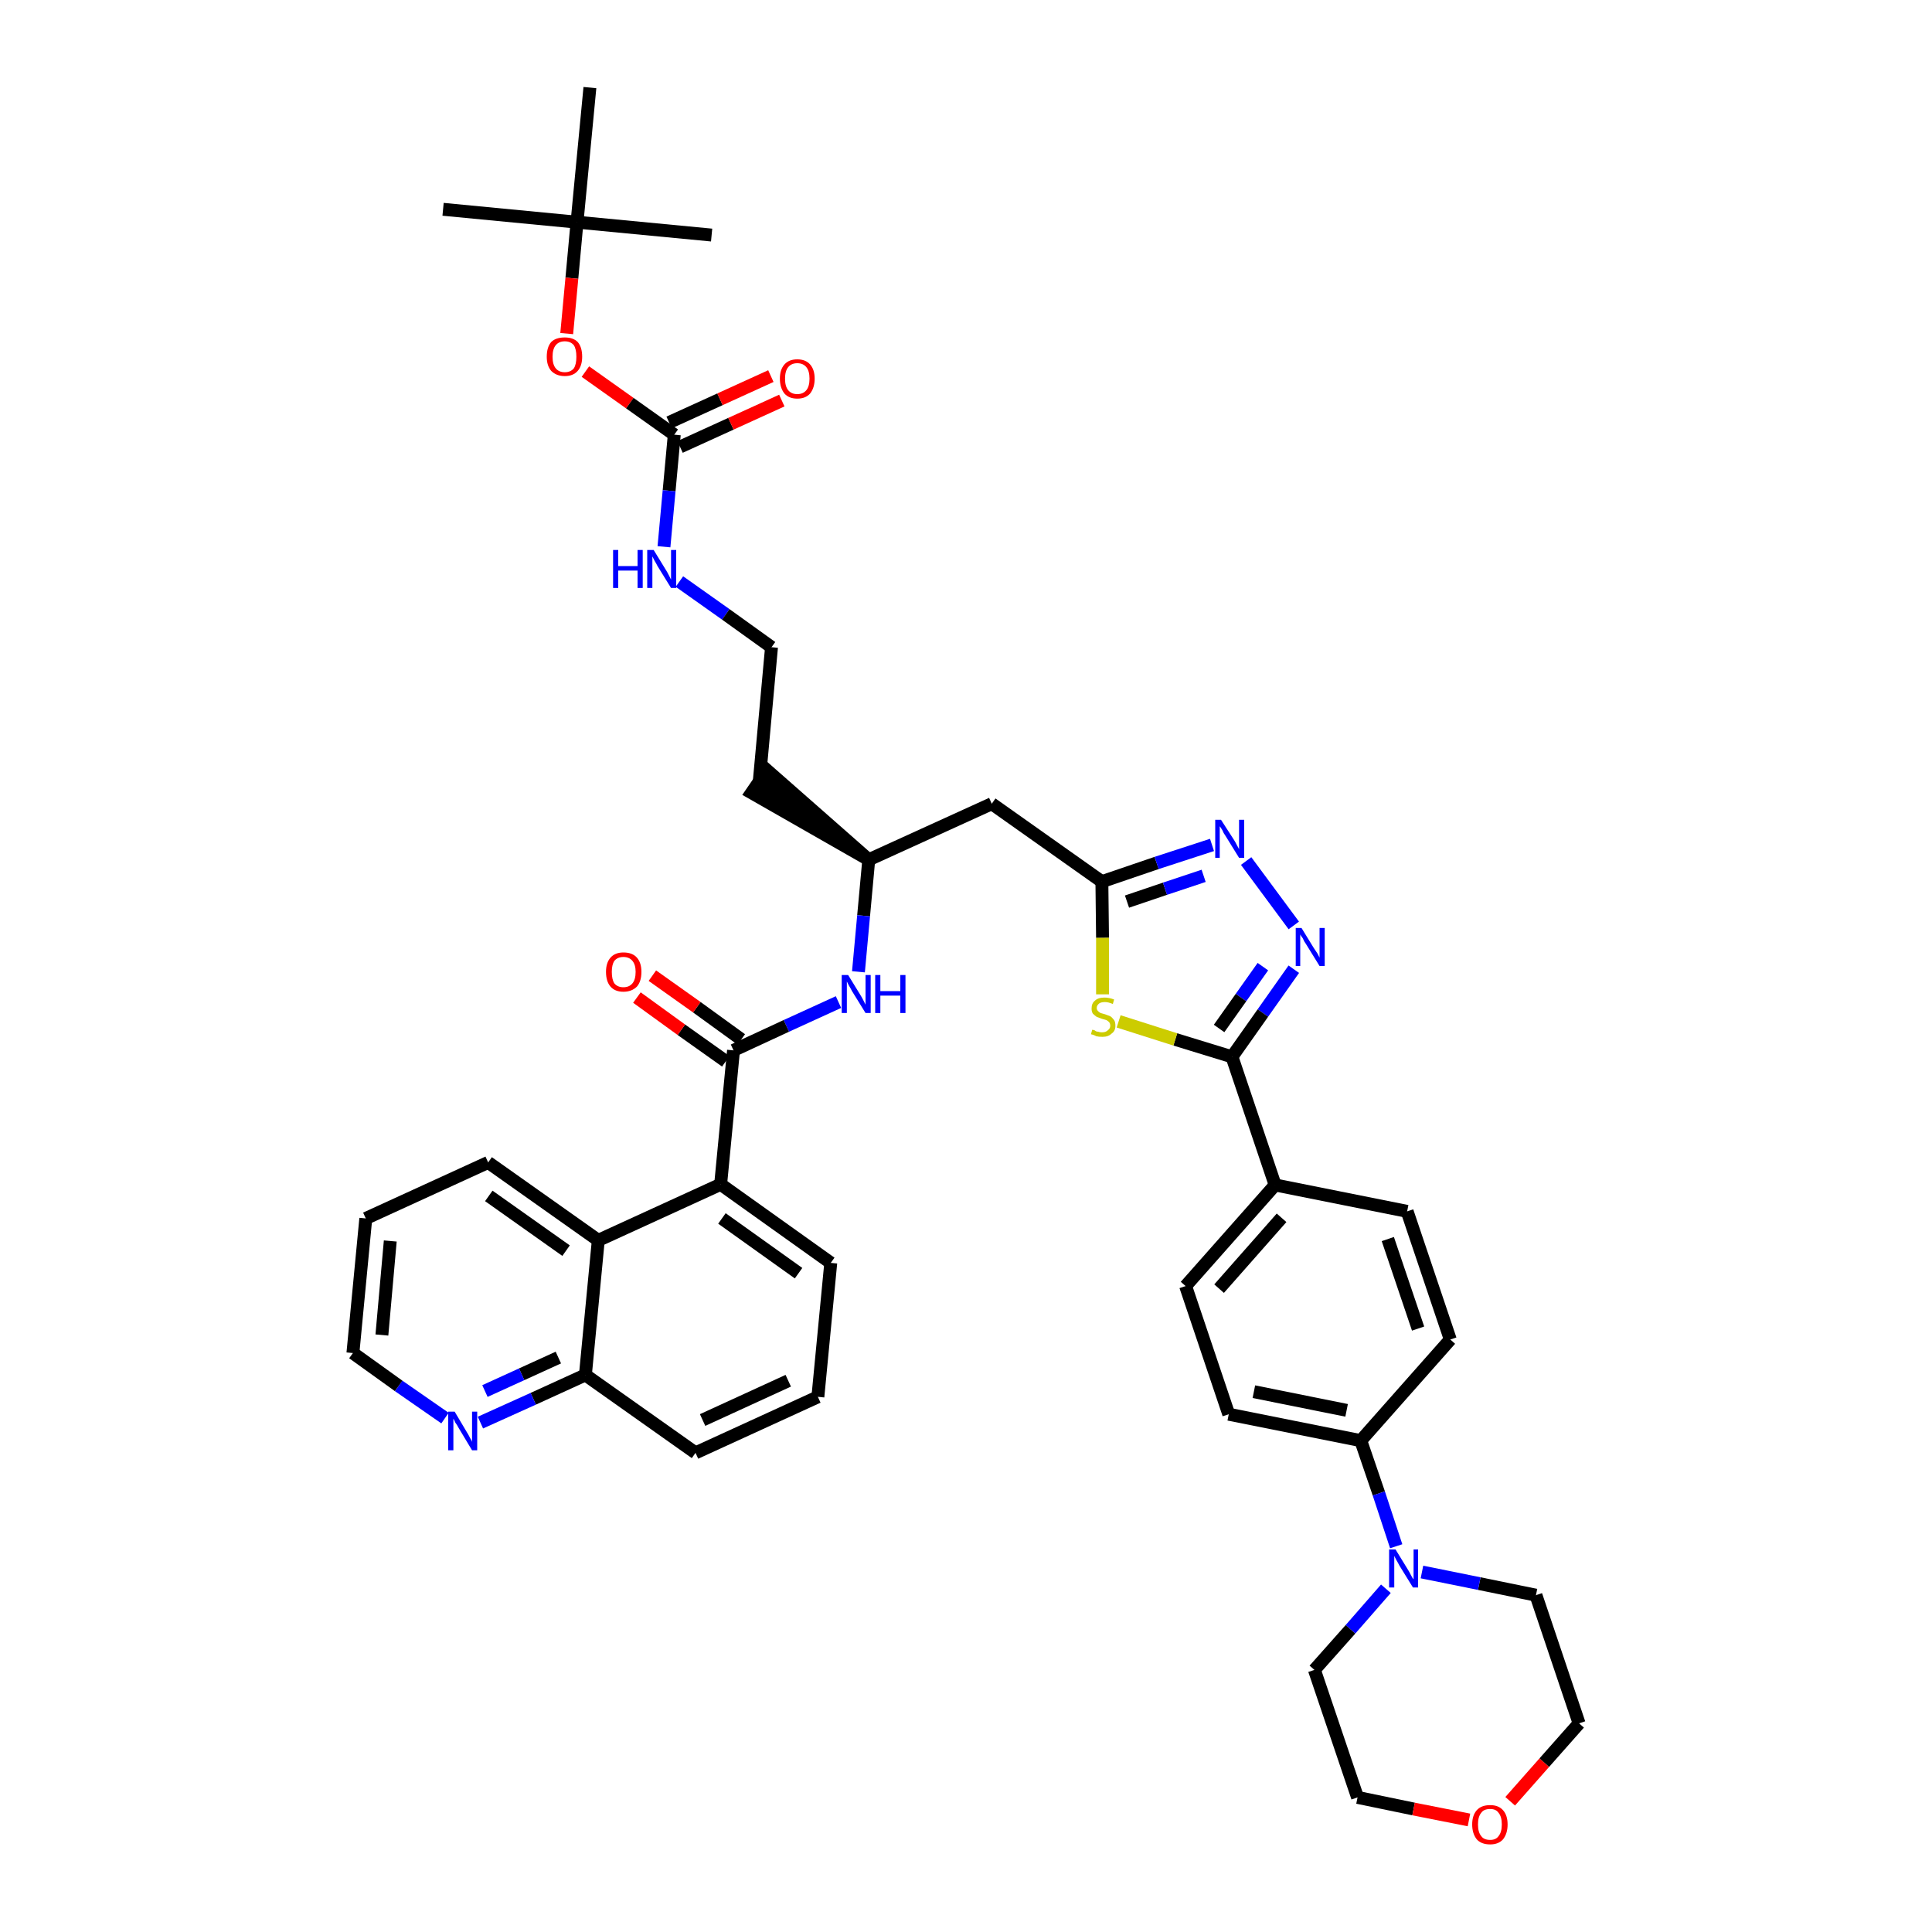<?xml version='1.0' encoding='iso-8859-1'?>
<svg version='1.1' baseProfile='full'
              xmlns='http://www.w3.org/2000/svg'
                      xmlns:rdkit='http://www.rdkit.org/xml'
                      xmlns:xlink='http://www.w3.org/1999/xlink'
                  xml:space='preserve'
width='300px' height='300px' viewBox='0 0 300 300'>
<!-- END OF HEADER -->
<path class='bond-0 atom-0 atom-1' d='M 68.8,32.5 L 89.6,34.5' style='fill:none;fill-rule:evenodd;stroke:#000000;stroke-width:2.0px;stroke-linecap:butt;stroke-linejoin:miter;stroke-opacity:1' />
<path class='bond-1 atom-1 atom-2' d='M 89.6,34.5 L 110.5,36.5' style='fill:none;fill-rule:evenodd;stroke:#000000;stroke-width:2.0px;stroke-linecap:butt;stroke-linejoin:miter;stroke-opacity:1' />
<path class='bond-2 atom-1 atom-3' d='M 89.6,34.5 L 91.6,13.6' style='fill:none;fill-rule:evenodd;stroke:#000000;stroke-width:2.0px;stroke-linecap:butt;stroke-linejoin:miter;stroke-opacity:1' />
<path class='bond-3 atom-1 atom-4' d='M 89.6,34.5 L 88.8,43.2' style='fill:none;fill-rule:evenodd;stroke:#000000;stroke-width:2.0px;stroke-linecap:butt;stroke-linejoin:miter;stroke-opacity:1' />
<path class='bond-3 atom-1 atom-4' d='M 88.8,43.2 L 88.0,51.8' style='fill:none;fill-rule:evenodd;stroke:#FF0000;stroke-width:2.0px;stroke-linecap:butt;stroke-linejoin:miter;stroke-opacity:1' />
<path class='bond-4 atom-4 atom-5' d='M 90.9,57.7 L 97.8,62.6' style='fill:none;fill-rule:evenodd;stroke:#FF0000;stroke-width:2.0px;stroke-linecap:butt;stroke-linejoin:miter;stroke-opacity:1' />
<path class='bond-4 atom-4 atom-5' d='M 97.8,62.6 L 104.7,67.5' style='fill:none;fill-rule:evenodd;stroke:#000000;stroke-width:2.0px;stroke-linecap:butt;stroke-linejoin:miter;stroke-opacity:1' />
<path class='bond-5 atom-5 atom-6' d='M 105.6,69.4 L 113.5,65.8' style='fill:none;fill-rule:evenodd;stroke:#000000;stroke-width:2.0px;stroke-linecap:butt;stroke-linejoin:miter;stroke-opacity:1' />
<path class='bond-5 atom-5 atom-6' d='M 113.5,65.8 L 121.4,62.2' style='fill:none;fill-rule:evenodd;stroke:#FF0000;stroke-width:2.0px;stroke-linecap:butt;stroke-linejoin:miter;stroke-opacity:1' />
<path class='bond-5 atom-5 atom-6' d='M 103.9,65.6 L 111.8,62.0' style='fill:none;fill-rule:evenodd;stroke:#000000;stroke-width:2.0px;stroke-linecap:butt;stroke-linejoin:miter;stroke-opacity:1' />
<path class='bond-5 atom-5 atom-6' d='M 111.8,62.0 L 119.7,58.4' style='fill:none;fill-rule:evenodd;stroke:#FF0000;stroke-width:2.0px;stroke-linecap:butt;stroke-linejoin:miter;stroke-opacity:1' />
<path class='bond-6 atom-5 atom-7' d='M 104.7,67.5 L 103.9,76.2' style='fill:none;fill-rule:evenodd;stroke:#000000;stroke-width:2.0px;stroke-linecap:butt;stroke-linejoin:miter;stroke-opacity:1' />
<path class='bond-6 atom-5 atom-7' d='M 103.9,76.2 L 103.1,84.9' style='fill:none;fill-rule:evenodd;stroke:#0000FF;stroke-width:2.0px;stroke-linecap:butt;stroke-linejoin:miter;stroke-opacity:1' />
<path class='bond-7 atom-7 atom-8' d='M 105.5,90.3 L 112.7,95.4' style='fill:none;fill-rule:evenodd;stroke:#0000FF;stroke-width:2.0px;stroke-linecap:butt;stroke-linejoin:miter;stroke-opacity:1' />
<path class='bond-7 atom-7 atom-8' d='M 112.7,95.4 L 119.8,100.5' style='fill:none;fill-rule:evenodd;stroke:#000000;stroke-width:2.0px;stroke-linecap:butt;stroke-linejoin:miter;stroke-opacity:1' />
<path class='bond-8 atom-8 atom-9' d='M 119.8,100.5 L 117.9,121.3' style='fill:none;fill-rule:evenodd;stroke:#000000;stroke-width:2.0px;stroke-linecap:butt;stroke-linejoin:miter;stroke-opacity:1' />
<path class='bond-9 atom-10 atom-9' d='M 134.9,133.5 L 119.1,119.6 L 116.7,123.1 Z' style='fill:#000000;fill-rule:evenodd;fill-opacity:1;stroke:#000000;stroke-width:2.0px;stroke-linecap:butt;stroke-linejoin:miter;stroke-opacity:1;' />
<path class='bond-10 atom-10 atom-11' d='M 134.9,133.5 L 154.0,124.8' style='fill:none;fill-rule:evenodd;stroke:#000000;stroke-width:2.0px;stroke-linecap:butt;stroke-linejoin:miter;stroke-opacity:1' />
<path class='bond-28 atom-10 atom-29' d='M 134.9,133.5 L 134.1,142.2' style='fill:none;fill-rule:evenodd;stroke:#000000;stroke-width:2.0px;stroke-linecap:butt;stroke-linejoin:miter;stroke-opacity:1' />
<path class='bond-28 atom-10 atom-29' d='M 134.1,142.2 L 133.3,150.9' style='fill:none;fill-rule:evenodd;stroke:#0000FF;stroke-width:2.0px;stroke-linecap:butt;stroke-linejoin:miter;stroke-opacity:1' />
<path class='bond-11 atom-11 atom-12' d='M 154.0,124.8 L 171.1,136.9' style='fill:none;fill-rule:evenodd;stroke:#000000;stroke-width:2.0px;stroke-linecap:butt;stroke-linejoin:miter;stroke-opacity:1' />
<path class='bond-12 atom-12 atom-13' d='M 171.1,136.9 L 179.6,134.0' style='fill:none;fill-rule:evenodd;stroke:#000000;stroke-width:2.0px;stroke-linecap:butt;stroke-linejoin:miter;stroke-opacity:1' />
<path class='bond-12 atom-12 atom-13' d='M 179.6,134.0 L 188.2,131.2' style='fill:none;fill-rule:evenodd;stroke:#0000FF;stroke-width:2.0px;stroke-linecap:butt;stroke-linejoin:miter;stroke-opacity:1' />
<path class='bond-12 atom-12 atom-13' d='M 175.0,140.0 L 180.9,138.0' style='fill:none;fill-rule:evenodd;stroke:#000000;stroke-width:2.0px;stroke-linecap:butt;stroke-linejoin:miter;stroke-opacity:1' />
<path class='bond-12 atom-12 atom-13' d='M 180.9,138.0 L 186.9,136.0' style='fill:none;fill-rule:evenodd;stroke:#0000FF;stroke-width:2.0px;stroke-linecap:butt;stroke-linejoin:miter;stroke-opacity:1' />
<path class='bond-41 atom-28 atom-12' d='M 171.2,154.4 L 171.2,145.6' style='fill:none;fill-rule:evenodd;stroke:#CCCC00;stroke-width:2.0px;stroke-linecap:butt;stroke-linejoin:miter;stroke-opacity:1' />
<path class='bond-41 atom-28 atom-12' d='M 171.2,145.6 L 171.1,136.9' style='fill:none;fill-rule:evenodd;stroke:#000000;stroke-width:2.0px;stroke-linecap:butt;stroke-linejoin:miter;stroke-opacity:1' />
<path class='bond-13 atom-13 atom-14' d='M 193.5,133.7 L 200.9,143.7' style='fill:none;fill-rule:evenodd;stroke:#0000FF;stroke-width:2.0px;stroke-linecap:butt;stroke-linejoin:miter;stroke-opacity:1' />
<path class='bond-14 atom-14 atom-15' d='M 200.9,150.5 L 196.1,157.3' style='fill:none;fill-rule:evenodd;stroke:#0000FF;stroke-width:2.0px;stroke-linecap:butt;stroke-linejoin:miter;stroke-opacity:1' />
<path class='bond-14 atom-14 atom-15' d='M 196.1,157.3 L 191.3,164.1' style='fill:none;fill-rule:evenodd;stroke:#000000;stroke-width:2.0px;stroke-linecap:butt;stroke-linejoin:miter;stroke-opacity:1' />
<path class='bond-14 atom-14 atom-15' d='M 196.1,150.1 L 192.7,154.9' style='fill:none;fill-rule:evenodd;stroke:#0000FF;stroke-width:2.0px;stroke-linecap:butt;stroke-linejoin:miter;stroke-opacity:1' />
<path class='bond-14 atom-14 atom-15' d='M 192.7,154.9 L 189.3,159.7' style='fill:none;fill-rule:evenodd;stroke:#000000;stroke-width:2.0px;stroke-linecap:butt;stroke-linejoin:miter;stroke-opacity:1' />
<path class='bond-15 atom-15 atom-16' d='M 191.3,164.1 L 198.0,184.0' style='fill:none;fill-rule:evenodd;stroke:#000000;stroke-width:2.0px;stroke-linecap:butt;stroke-linejoin:miter;stroke-opacity:1' />
<path class='bond-27 atom-15 atom-28' d='M 191.3,164.1 L 182.5,161.4' style='fill:none;fill-rule:evenodd;stroke:#000000;stroke-width:2.0px;stroke-linecap:butt;stroke-linejoin:miter;stroke-opacity:1' />
<path class='bond-27 atom-15 atom-28' d='M 182.5,161.4 L 173.7,158.6' style='fill:none;fill-rule:evenodd;stroke:#CCCC00;stroke-width:2.0px;stroke-linecap:butt;stroke-linejoin:miter;stroke-opacity:1' />
<path class='bond-16 atom-16 atom-17' d='M 198.0,184.0 L 184.1,199.7' style='fill:none;fill-rule:evenodd;stroke:#000000;stroke-width:2.0px;stroke-linecap:butt;stroke-linejoin:miter;stroke-opacity:1' />
<path class='bond-16 atom-16 atom-17' d='M 199.0,189.1 L 189.3,200.1' style='fill:none;fill-rule:evenodd;stroke:#000000;stroke-width:2.0px;stroke-linecap:butt;stroke-linejoin:miter;stroke-opacity:1' />
<path class='bond-43 atom-27 atom-16' d='M 218.5,188.1 L 198.0,184.0' style='fill:none;fill-rule:evenodd;stroke:#000000;stroke-width:2.0px;stroke-linecap:butt;stroke-linejoin:miter;stroke-opacity:1' />
<path class='bond-17 atom-17 atom-18' d='M 184.1,199.7 L 190.8,219.6' style='fill:none;fill-rule:evenodd;stroke:#000000;stroke-width:2.0px;stroke-linecap:butt;stroke-linejoin:miter;stroke-opacity:1' />
<path class='bond-18 atom-18 atom-19' d='M 190.8,219.6 L 211.3,223.7' style='fill:none;fill-rule:evenodd;stroke:#000000;stroke-width:2.0px;stroke-linecap:butt;stroke-linejoin:miter;stroke-opacity:1' />
<path class='bond-18 atom-18 atom-19' d='M 194.7,216.1 L 209.1,219.0' style='fill:none;fill-rule:evenodd;stroke:#000000;stroke-width:2.0px;stroke-linecap:butt;stroke-linejoin:miter;stroke-opacity:1' />
<path class='bond-19 atom-19 atom-20' d='M 211.3,223.7 L 214.1,231.9' style='fill:none;fill-rule:evenodd;stroke:#000000;stroke-width:2.0px;stroke-linecap:butt;stroke-linejoin:miter;stroke-opacity:1' />
<path class='bond-19 atom-19 atom-20' d='M 214.1,231.9 L 216.8,240.1' style='fill:none;fill-rule:evenodd;stroke:#0000FF;stroke-width:2.0px;stroke-linecap:butt;stroke-linejoin:miter;stroke-opacity:1' />
<path class='bond-25 atom-19 atom-26' d='M 211.3,223.7 L 225.2,208.0' style='fill:none;fill-rule:evenodd;stroke:#000000;stroke-width:2.0px;stroke-linecap:butt;stroke-linejoin:miter;stroke-opacity:1' />
<path class='bond-20 atom-20 atom-21' d='M 215.2,246.7 L 209.7,253.0' style='fill:none;fill-rule:evenodd;stroke:#0000FF;stroke-width:2.0px;stroke-linecap:butt;stroke-linejoin:miter;stroke-opacity:1' />
<path class='bond-20 atom-20 atom-21' d='M 209.7,253.0 L 204.1,259.3' style='fill:none;fill-rule:evenodd;stroke:#000000;stroke-width:2.0px;stroke-linecap:butt;stroke-linejoin:miter;stroke-opacity:1' />
<path class='bond-45 atom-25 atom-20' d='M 238.5,247.7 L 229.7,245.9' style='fill:none;fill-rule:evenodd;stroke:#000000;stroke-width:2.0px;stroke-linecap:butt;stroke-linejoin:miter;stroke-opacity:1' />
<path class='bond-45 atom-25 atom-20' d='M 229.7,245.9 L 220.8,244.1' style='fill:none;fill-rule:evenodd;stroke:#0000FF;stroke-width:2.0px;stroke-linecap:butt;stroke-linejoin:miter;stroke-opacity:1' />
<path class='bond-21 atom-21 atom-22' d='M 204.1,259.3 L 210.8,279.1' style='fill:none;fill-rule:evenodd;stroke:#000000;stroke-width:2.0px;stroke-linecap:butt;stroke-linejoin:miter;stroke-opacity:1' />
<path class='bond-22 atom-22 atom-23' d='M 210.8,279.1 L 219.5,280.9' style='fill:none;fill-rule:evenodd;stroke:#000000;stroke-width:2.0px;stroke-linecap:butt;stroke-linejoin:miter;stroke-opacity:1' />
<path class='bond-22 atom-22 atom-23' d='M 219.5,280.9 L 228.1,282.6' style='fill:none;fill-rule:evenodd;stroke:#FF0000;stroke-width:2.0px;stroke-linecap:butt;stroke-linejoin:miter;stroke-opacity:1' />
<path class='bond-23 atom-23 atom-24' d='M 234.5,279.7 L 239.8,273.7' style='fill:none;fill-rule:evenodd;stroke:#FF0000;stroke-width:2.0px;stroke-linecap:butt;stroke-linejoin:miter;stroke-opacity:1' />
<path class='bond-23 atom-23 atom-24' d='M 239.8,273.7 L 245.2,267.6' style='fill:none;fill-rule:evenodd;stroke:#000000;stroke-width:2.0px;stroke-linecap:butt;stroke-linejoin:miter;stroke-opacity:1' />
<path class='bond-24 atom-24 atom-25' d='M 245.2,267.6 L 238.5,247.7' style='fill:none;fill-rule:evenodd;stroke:#000000;stroke-width:2.0px;stroke-linecap:butt;stroke-linejoin:miter;stroke-opacity:1' />
<path class='bond-26 atom-26 atom-27' d='M 225.2,208.0 L 218.5,188.1' style='fill:none;fill-rule:evenodd;stroke:#000000;stroke-width:2.0px;stroke-linecap:butt;stroke-linejoin:miter;stroke-opacity:1' />
<path class='bond-26 atom-26 atom-27' d='M 220.2,206.3 L 215.5,192.4' style='fill:none;fill-rule:evenodd;stroke:#000000;stroke-width:2.0px;stroke-linecap:butt;stroke-linejoin:miter;stroke-opacity:1' />
<path class='bond-29 atom-29 atom-30' d='M 130.2,155.6 L 122.1,159.3' style='fill:none;fill-rule:evenodd;stroke:#0000FF;stroke-width:2.0px;stroke-linecap:butt;stroke-linejoin:miter;stroke-opacity:1' />
<path class='bond-29 atom-29 atom-30' d='M 122.1,159.3 L 113.9,163.1' style='fill:none;fill-rule:evenodd;stroke:#000000;stroke-width:2.0px;stroke-linecap:butt;stroke-linejoin:miter;stroke-opacity:1' />
<path class='bond-30 atom-30 atom-31' d='M 115.1,161.4 L 108.2,156.4' style='fill:none;fill-rule:evenodd;stroke:#000000;stroke-width:2.0px;stroke-linecap:butt;stroke-linejoin:miter;stroke-opacity:1' />
<path class='bond-30 atom-30 atom-31' d='M 108.2,156.4 L 101.3,151.5' style='fill:none;fill-rule:evenodd;stroke:#FF0000;stroke-width:2.0px;stroke-linecap:butt;stroke-linejoin:miter;stroke-opacity:1' />
<path class='bond-30 atom-30 atom-31' d='M 112.7,164.8 L 105.8,159.9' style='fill:none;fill-rule:evenodd;stroke:#000000;stroke-width:2.0px;stroke-linecap:butt;stroke-linejoin:miter;stroke-opacity:1' />
<path class='bond-30 atom-30 atom-31' d='M 105.8,159.9 L 98.9,154.9' style='fill:none;fill-rule:evenodd;stroke:#FF0000;stroke-width:2.0px;stroke-linecap:butt;stroke-linejoin:miter;stroke-opacity:1' />
<path class='bond-31 atom-30 atom-32' d='M 113.9,163.1 L 111.9,183.9' style='fill:none;fill-rule:evenodd;stroke:#000000;stroke-width:2.0px;stroke-linecap:butt;stroke-linejoin:miter;stroke-opacity:1' />
<path class='bond-32 atom-32 atom-33' d='M 111.9,183.9 L 129.0,196.1' style='fill:none;fill-rule:evenodd;stroke:#000000;stroke-width:2.0px;stroke-linecap:butt;stroke-linejoin:miter;stroke-opacity:1' />
<path class='bond-32 atom-32 atom-33' d='M 112.1,189.2 L 124.0,197.7' style='fill:none;fill-rule:evenodd;stroke:#000000;stroke-width:2.0px;stroke-linecap:butt;stroke-linejoin:miter;stroke-opacity:1' />
<path class='bond-42 atom-41 atom-32' d='M 92.9,192.6 L 111.9,183.9' style='fill:none;fill-rule:evenodd;stroke:#000000;stroke-width:2.0px;stroke-linecap:butt;stroke-linejoin:miter;stroke-opacity:1' />
<path class='bond-33 atom-33 atom-34' d='M 129.0,196.1 L 127.0,216.9' style='fill:none;fill-rule:evenodd;stroke:#000000;stroke-width:2.0px;stroke-linecap:butt;stroke-linejoin:miter;stroke-opacity:1' />
<path class='bond-34 atom-34 atom-35' d='M 127.0,216.9 L 108.0,225.6' style='fill:none;fill-rule:evenodd;stroke:#000000;stroke-width:2.0px;stroke-linecap:butt;stroke-linejoin:miter;stroke-opacity:1' />
<path class='bond-34 atom-34 atom-35' d='M 122.4,214.4 L 109.1,220.5' style='fill:none;fill-rule:evenodd;stroke:#000000;stroke-width:2.0px;stroke-linecap:butt;stroke-linejoin:miter;stroke-opacity:1' />
<path class='bond-35 atom-35 atom-36' d='M 108.0,225.6 L 90.9,213.5' style='fill:none;fill-rule:evenodd;stroke:#000000;stroke-width:2.0px;stroke-linecap:butt;stroke-linejoin:miter;stroke-opacity:1' />
<path class='bond-36 atom-36 atom-37' d='M 90.9,213.5 L 82.8,217.2' style='fill:none;fill-rule:evenodd;stroke:#000000;stroke-width:2.0px;stroke-linecap:butt;stroke-linejoin:miter;stroke-opacity:1' />
<path class='bond-36 atom-36 atom-37' d='M 82.8,217.2 L 74.6,220.9' style='fill:none;fill-rule:evenodd;stroke:#0000FF;stroke-width:2.0px;stroke-linecap:butt;stroke-linejoin:miter;stroke-opacity:1' />
<path class='bond-36 atom-36 atom-37' d='M 86.7,210.8 L 81.0,213.4' style='fill:none;fill-rule:evenodd;stroke:#000000;stroke-width:2.0px;stroke-linecap:butt;stroke-linejoin:miter;stroke-opacity:1' />
<path class='bond-36 atom-36 atom-37' d='M 81.0,213.4 L 75.3,216.0' style='fill:none;fill-rule:evenodd;stroke:#0000FF;stroke-width:2.0px;stroke-linecap:butt;stroke-linejoin:miter;stroke-opacity:1' />
<path class='bond-44 atom-41 atom-36' d='M 92.9,192.6 L 90.9,213.5' style='fill:none;fill-rule:evenodd;stroke:#000000;stroke-width:2.0px;stroke-linecap:butt;stroke-linejoin:miter;stroke-opacity:1' />
<path class='bond-37 atom-37 atom-38' d='M 69.1,220.2 L 61.9,215.2' style='fill:none;fill-rule:evenodd;stroke:#0000FF;stroke-width:2.0px;stroke-linecap:butt;stroke-linejoin:miter;stroke-opacity:1' />
<path class='bond-37 atom-37 atom-38' d='M 61.9,215.2 L 54.8,210.1' style='fill:none;fill-rule:evenodd;stroke:#000000;stroke-width:2.0px;stroke-linecap:butt;stroke-linejoin:miter;stroke-opacity:1' />
<path class='bond-38 atom-38 atom-39' d='M 54.8,210.1 L 56.8,189.2' style='fill:none;fill-rule:evenodd;stroke:#000000;stroke-width:2.0px;stroke-linecap:butt;stroke-linejoin:miter;stroke-opacity:1' />
<path class='bond-38 atom-38 atom-39' d='M 59.3,207.3 L 60.6,192.7' style='fill:none;fill-rule:evenodd;stroke:#000000;stroke-width:2.0px;stroke-linecap:butt;stroke-linejoin:miter;stroke-opacity:1' />
<path class='bond-39 atom-39 atom-40' d='M 56.8,189.2 L 75.8,180.5' style='fill:none;fill-rule:evenodd;stroke:#000000;stroke-width:2.0px;stroke-linecap:butt;stroke-linejoin:miter;stroke-opacity:1' />
<path class='bond-40 atom-40 atom-41' d='M 75.8,180.5 L 92.9,192.6' style='fill:none;fill-rule:evenodd;stroke:#000000;stroke-width:2.0px;stroke-linecap:butt;stroke-linejoin:miter;stroke-opacity:1' />
<path class='bond-40 atom-40 atom-41' d='M 75.9,185.7 L 87.9,194.2' style='fill:none;fill-rule:evenodd;stroke:#000000;stroke-width:2.0px;stroke-linecap:butt;stroke-linejoin:miter;stroke-opacity:1' />
<path  class='atom-4' d='M 84.9 55.4
Q 84.9 53.9, 85.6 53.1
Q 86.3 52.4, 87.7 52.4
Q 89.0 52.4, 89.7 53.1
Q 90.4 53.9, 90.4 55.4
Q 90.4 56.8, 89.7 57.6
Q 89.0 58.4, 87.7 58.4
Q 86.4 58.4, 85.6 57.6
Q 84.9 56.8, 84.9 55.4
M 87.7 57.8
Q 88.6 57.8, 89.1 57.2
Q 89.5 56.6, 89.5 55.4
Q 89.5 54.2, 89.1 53.6
Q 88.6 53.0, 87.7 53.0
Q 86.8 53.0, 86.3 53.6
Q 85.8 54.2, 85.8 55.4
Q 85.8 56.6, 86.3 57.2
Q 86.8 57.8, 87.7 57.8
' fill='#FF0000'/>
<path  class='atom-6' d='M 121.1 58.8
Q 121.1 57.4, 121.8 56.6
Q 122.5 55.8, 123.8 55.8
Q 125.1 55.8, 125.8 56.6
Q 126.5 57.4, 126.5 58.8
Q 126.5 60.2, 125.8 61.1
Q 125.1 61.9, 123.8 61.9
Q 122.5 61.9, 121.8 61.1
Q 121.1 60.2, 121.1 58.8
M 123.8 61.2
Q 124.7 61.2, 125.2 60.6
Q 125.7 60.0, 125.7 58.8
Q 125.7 57.6, 125.2 57.0
Q 124.7 56.4, 123.8 56.4
Q 122.9 56.4, 122.4 57.0
Q 121.9 57.6, 121.9 58.8
Q 121.9 60.0, 122.4 60.6
Q 122.9 61.2, 123.8 61.2
' fill='#FF0000'/>
<path  class='atom-7' d='M 95.2 85.4
L 96.0 85.4
L 96.0 87.9
L 99.0 87.9
L 99.0 85.4
L 99.8 85.4
L 99.8 91.3
L 99.0 91.3
L 99.0 88.6
L 96.0 88.6
L 96.0 91.3
L 95.2 91.3
L 95.2 85.4
' fill='#0000FF'/>
<path  class='atom-7' d='M 101.5 85.4
L 103.4 88.5
Q 103.6 88.8, 103.9 89.4
Q 104.2 90.0, 104.2 90.0
L 104.2 85.4
L 105.0 85.4
L 105.0 91.3
L 104.2 91.3
L 102.1 87.9
Q 101.9 87.5, 101.6 87.0
Q 101.4 86.6, 101.3 86.4
L 101.3 91.3
L 100.5 91.3
L 100.5 85.4
L 101.5 85.4
' fill='#0000FF'/>
<path  class='atom-13' d='M 189.6 127.3
L 191.6 130.4
Q 191.8 130.7, 192.1 131.3
Q 192.4 131.8, 192.4 131.9
L 192.4 127.3
L 193.2 127.3
L 193.2 133.2
L 192.4 133.2
L 190.3 129.8
Q 190.0 129.4, 189.8 128.9
Q 189.5 128.4, 189.4 128.3
L 189.4 133.2
L 188.7 133.2
L 188.7 127.3
L 189.6 127.3
' fill='#0000FF'/>
<path  class='atom-14' d='M 202.1 144.1
L 204.0 147.2
Q 204.2 147.5, 204.6 148.1
Q 204.9 148.7, 204.9 148.7
L 204.9 144.1
L 205.7 144.1
L 205.7 150.0
L 204.9 150.0
L 202.8 146.6
Q 202.5 146.2, 202.3 145.7
Q 202.0 145.3, 201.9 145.1
L 201.9 150.0
L 201.2 150.0
L 201.2 144.1
L 202.1 144.1
' fill='#0000FF'/>
<path  class='atom-20' d='M 216.7 240.6
L 218.6 243.7
Q 218.8 244.0, 219.1 244.6
Q 219.4 245.2, 219.5 245.2
L 219.5 240.6
L 220.2 240.6
L 220.2 246.5
L 219.4 246.5
L 217.3 243.1
Q 217.1 242.7, 216.8 242.2
Q 216.6 241.8, 216.5 241.6
L 216.5 246.5
L 215.7 246.5
L 215.7 240.6
L 216.7 240.6
' fill='#0000FF'/>
<path  class='atom-23' d='M 228.6 283.3
Q 228.6 281.9, 229.3 281.1
Q 230.0 280.3, 231.4 280.3
Q 232.7 280.3, 233.4 281.1
Q 234.1 281.9, 234.1 283.3
Q 234.1 284.7, 233.4 285.6
Q 232.7 286.4, 231.4 286.4
Q 230.0 286.4, 229.3 285.6
Q 228.6 284.7, 228.6 283.3
M 231.4 285.7
Q 232.3 285.7, 232.7 285.1
Q 233.2 284.5, 233.2 283.3
Q 233.2 282.1, 232.7 281.5
Q 232.3 280.9, 231.4 280.9
Q 230.4 280.9, 230.0 281.5
Q 229.5 282.1, 229.5 283.3
Q 229.5 284.5, 230.0 285.1
Q 230.4 285.7, 231.4 285.7
' fill='#FF0000'/>
<path  class='atom-28' d='M 169.6 159.9
Q 169.7 159.9, 170.0 160.0
Q 170.2 160.2, 170.5 160.2
Q 170.8 160.3, 171.1 160.3
Q 171.7 160.3, 172.0 160.0
Q 172.4 159.7, 172.4 159.3
Q 172.4 158.9, 172.2 158.7
Q 172.0 158.5, 171.8 158.4
Q 171.5 158.3, 171.1 158.2
Q 170.6 158.0, 170.3 157.9
Q 170.0 157.7, 169.7 157.4
Q 169.5 157.1, 169.5 156.6
Q 169.5 155.8, 170.0 155.4
Q 170.5 154.9, 171.5 154.9
Q 172.2 154.9, 173.0 155.2
L 172.8 155.9
Q 172.1 155.6, 171.6 155.6
Q 171.0 155.6, 170.7 155.8
Q 170.3 156.1, 170.3 156.5
Q 170.3 156.8, 170.5 157.0
Q 170.7 157.2, 170.9 157.3
Q 171.2 157.4, 171.6 157.5
Q 172.1 157.7, 172.4 157.8
Q 172.7 158.0, 173.0 158.4
Q 173.2 158.7, 173.2 159.3
Q 173.2 160.1, 172.6 160.5
Q 172.1 161.0, 171.2 161.0
Q 170.6 161.0, 170.2 160.9
Q 169.9 160.7, 169.4 160.6
L 169.6 159.9
' fill='#CCCC00'/>
<path  class='atom-29' d='M 131.7 151.4
L 133.6 154.5
Q 133.8 154.8, 134.1 155.4
Q 134.4 156.0, 134.4 156.0
L 134.4 151.4
L 135.2 151.4
L 135.2 157.3
L 134.4 157.3
L 132.3 153.9
Q 132.1 153.5, 131.8 153.0
Q 131.6 152.6, 131.5 152.4
L 131.5 157.3
L 130.7 157.3
L 130.7 151.4
L 131.7 151.4
' fill='#0000FF'/>
<path  class='atom-29' d='M 135.9 151.4
L 136.7 151.4
L 136.7 153.9
L 139.8 153.9
L 139.8 151.4
L 140.6 151.4
L 140.6 157.3
L 139.8 157.3
L 139.8 154.6
L 136.7 154.6
L 136.7 157.3
L 135.9 157.3
L 135.9 151.4
' fill='#0000FF'/>
<path  class='atom-31' d='M 94.1 150.9
Q 94.1 149.5, 94.8 148.7
Q 95.5 147.9, 96.8 147.9
Q 98.2 147.9, 98.9 148.7
Q 99.6 149.5, 99.6 150.9
Q 99.6 152.4, 98.9 153.2
Q 98.1 154.0, 96.8 154.0
Q 95.5 154.0, 94.8 153.2
Q 94.1 152.4, 94.1 150.9
M 96.8 153.3
Q 97.7 153.3, 98.2 152.7
Q 98.7 152.1, 98.7 150.9
Q 98.7 149.8, 98.2 149.2
Q 97.7 148.6, 96.8 148.6
Q 95.9 148.6, 95.4 149.2
Q 95.0 149.8, 95.0 150.9
Q 95.0 152.1, 95.4 152.7
Q 95.9 153.3, 96.8 153.3
' fill='#FF0000'/>
<path  class='atom-37' d='M 70.6 219.2
L 72.5 222.4
Q 72.7 222.7, 73.0 223.3
Q 73.3 223.8, 73.3 223.9
L 73.3 219.2
L 74.1 219.2
L 74.1 225.2
L 73.3 225.2
L 71.2 221.7
Q 71.0 221.3, 70.7 220.9
Q 70.5 220.4, 70.4 220.3
L 70.4 225.2
L 69.6 225.2
L 69.6 219.2
L 70.6 219.2
' fill='#0000FF'/>
</svg>
